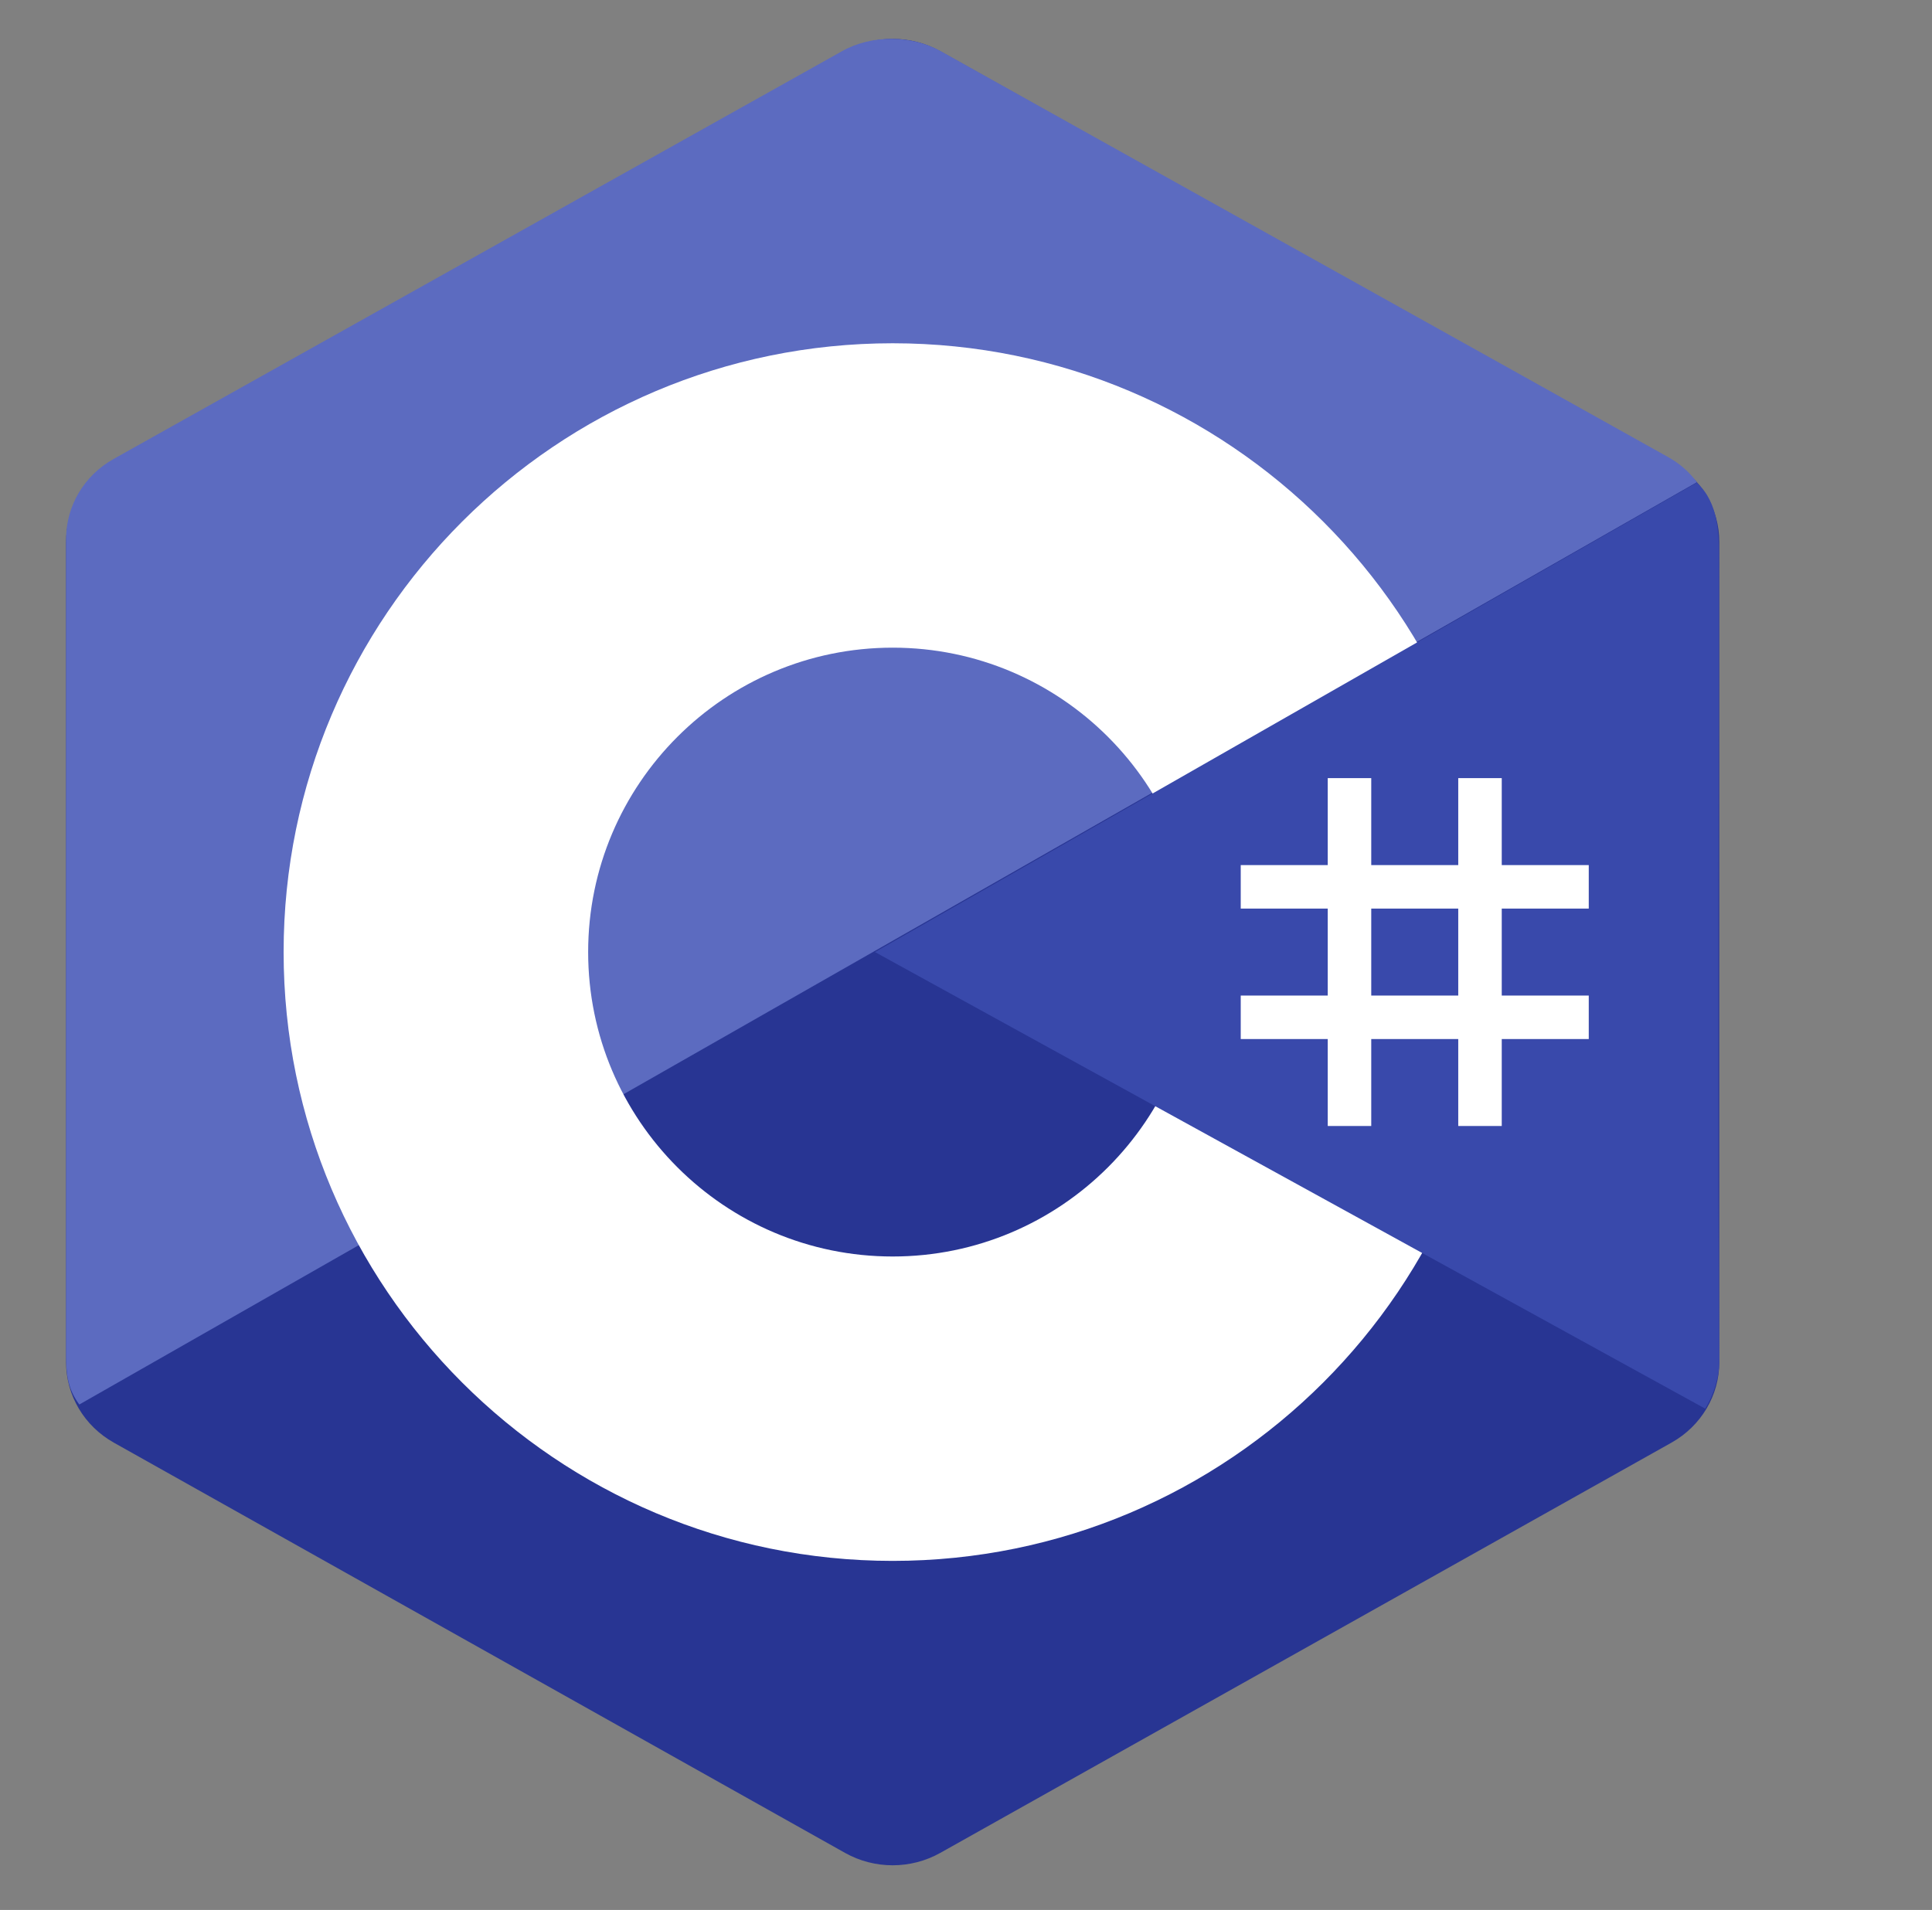 <svg width="89" height="88" viewBox="0 0 89 88" fill="none" xmlns="http://www.w3.org/2000/svg">
<rect x="0" y="0" width="89" height="88" fill="#808080" stroke="none"/>
<path fill-rule="evenodd" clip-rule="evenodd" d="M38.924 2.364C40.285 1.6 41.96 1.6 43.319 2.364C50.043 6.136 70.276 17.493 77.002 21.266C78.363 22.027 79.201 23.438 79.201 24.965C79.201 32.51 79.201 55.222 79.201 62.767C79.201 64.294 78.363 65.705 77.002 66.468C70.278 70.241 50.045 81.598 43.319 85.37C41.958 86.134 40.283 86.134 38.924 85.37C32.2 81.598 11.967 70.241 5.241 66.468C3.882 65.705 3.045 64.296 3.045 62.77C3.045 55.224 3.045 32.512 3.045 24.967C3.045 23.44 3.882 22.029 5.243 21.266C11.965 17.493 32.202 6.136 38.924 2.364Z" fill="#283593"/>
<path fill-rule="evenodd" clip-rule="evenodd" d="M3.654 64.713C3.121 63.999 3.045 63.322 3.045 62.41C3.045 54.909 3.045 32.328 3.045 24.824C3.045 23.305 3.88 21.903 5.237 21.145C11.937 17.395 32.102 6.104 38.802 2.351C40.159 1.592 41.996 1.608 43.353 2.367C50.053 6.118 70.15 17.312 76.85 21.063C77.391 21.368 77.804 21.734 78.172 22.217L3.654 64.713Z" fill="#5C6BC0"/>
<path fill-rule="evenodd" clip-rule="evenodd" d="M41.123 15.816C56.608 15.816 69.18 28.385 69.18 43.867C69.18 59.349 56.608 71.918 41.123 71.918C25.637 71.918 13.065 59.349 13.065 43.867C13.065 28.385 25.637 15.816 41.123 15.816ZM41.123 29.841C48.864 29.841 55.151 36.125 55.151 43.867C55.151 51.607 48.864 57.893 41.123 57.893C33.381 57.893 27.094 51.607 27.094 43.867C27.094 36.125 33.379 29.841 41.123 29.841Z" fill="white"/>
<path fill-rule="evenodd" clip-rule="evenodd" d="M78.168 22.237C79.203 23.204 79.183 24.663 79.183 25.811C79.183 33.415 79.118 55.042 79.201 62.646C79.209 63.44 78.946 64.275 78.553 64.904L40.307 43.866L78.168 22.237Z" fill="#3949AB"/>
<path fill-rule="evenodd" clip-rule="evenodd" d="M61.164 35.852H63.168V51.88H61.164V35.852ZM67.176 35.852H69.18V51.88H67.176V35.852Z" fill="white"/>
<path fill-rule="evenodd" clip-rule="evenodd" d="M57.156 45.87H73.188V47.874H57.156V45.87ZM57.156 39.859H73.188V41.863H57.156V39.859Z" fill="white"/>
</svg>
